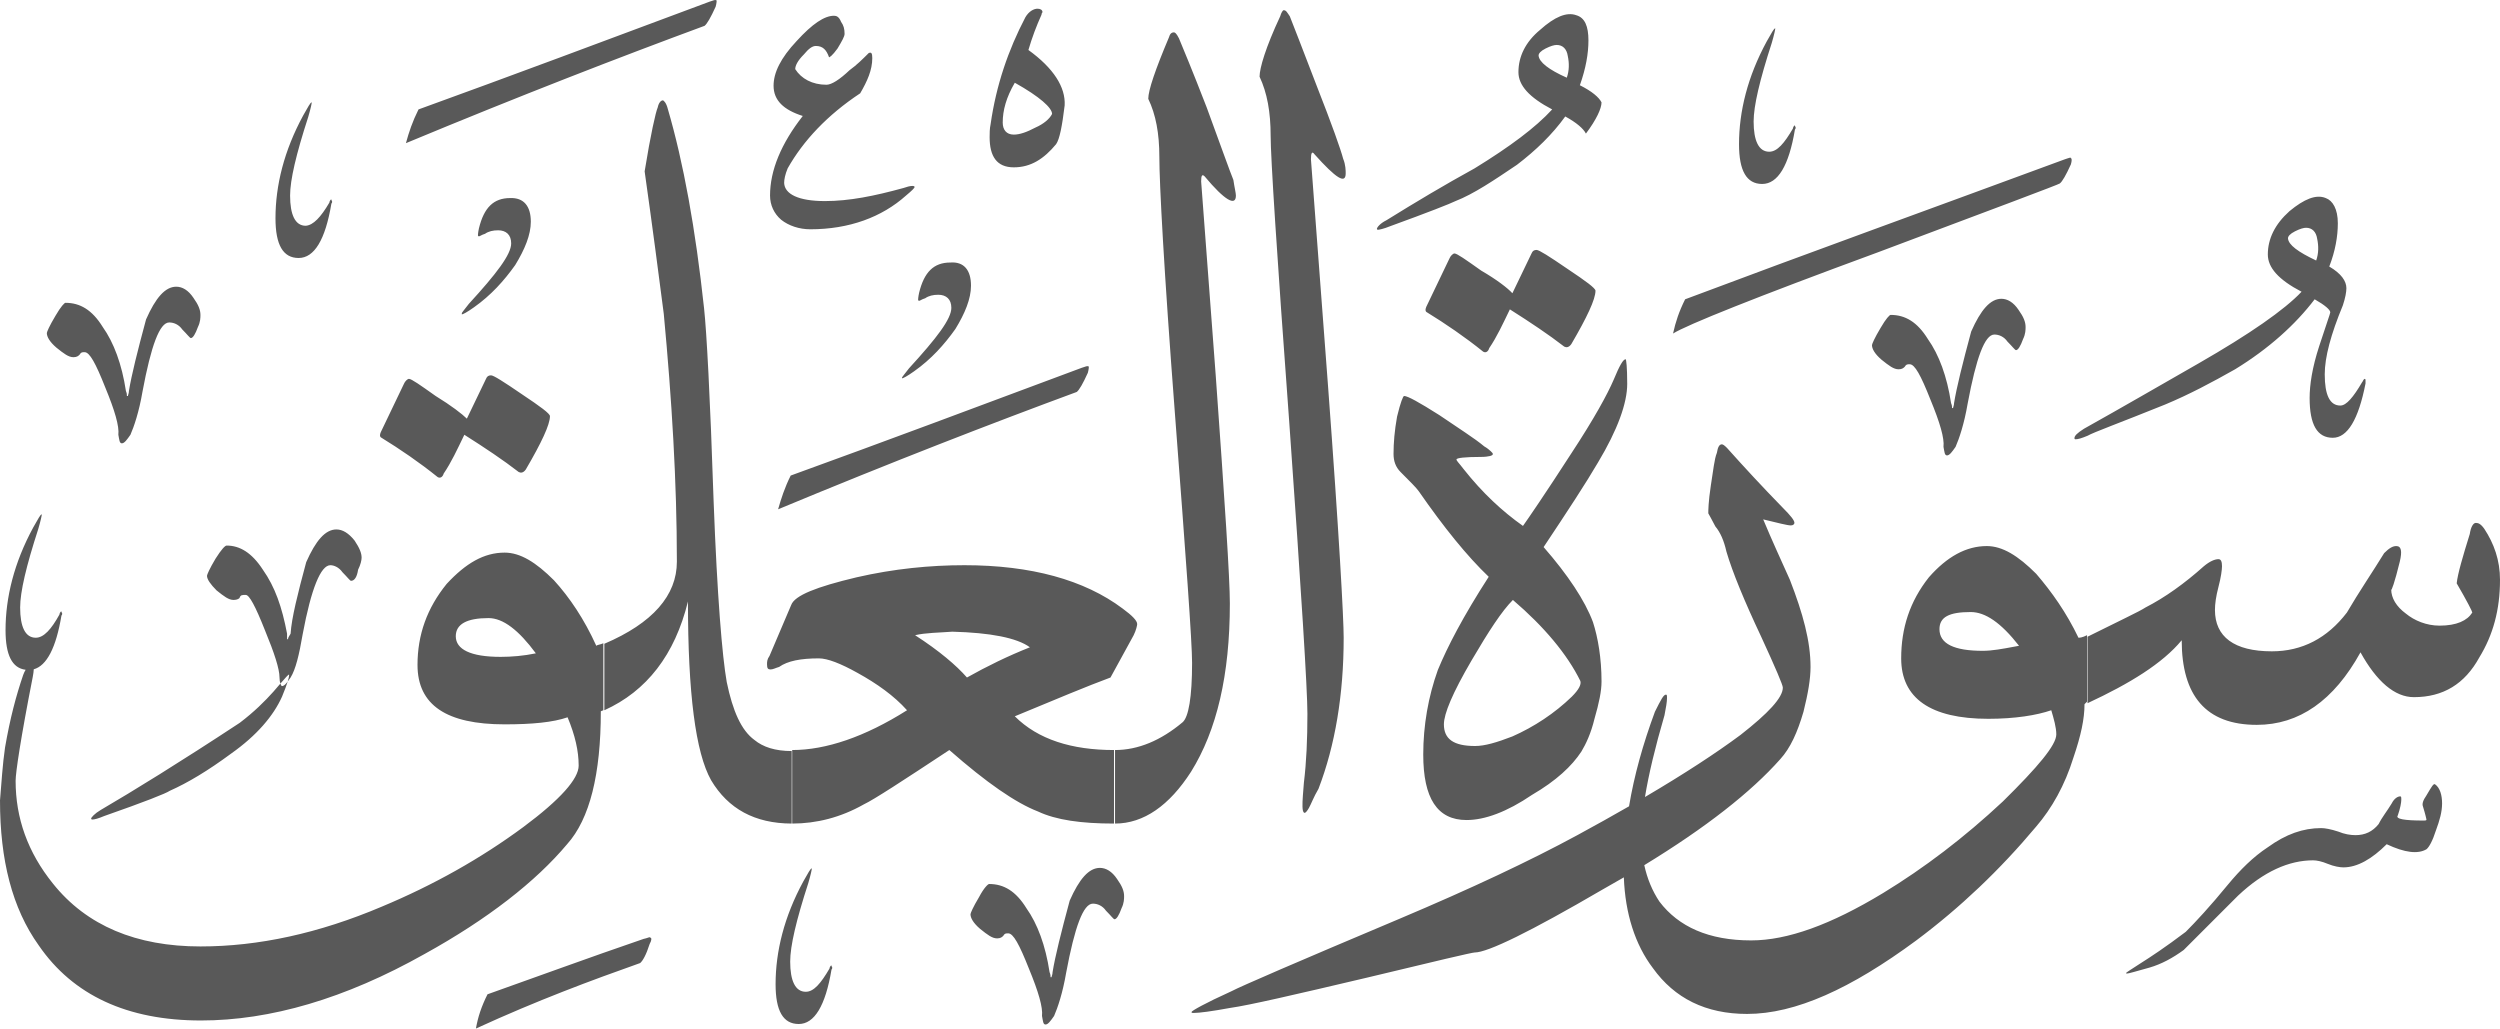 <?xml version="1.0" encoding="utf-8"?>
<svg width="496.4px" height="204.227px" viewBox="0 0 496.4 204.227" version="1.1" xmlns:xlink="http://www.w3.org/1999/xlink" xmlns="http://www.w3.org/2000/svg">
  <defs>
    <path d="M496.4 0L496.4 0L496.4 204.227L0 204.227L0 0L496.4 0Z" id="path_1" />
    <clipPath id="clip_1">
      <use xlink:href="#path_1" clip-rule="evenodd" fill-rule="evenodd" />
    </clipPath>
  </defs>
  <g id="Surah_96_of_114_(modified)">
    <path d="M496.4 0L496.4 0L496.4 204.227L0 204.227L0 0L496.4 0Z" id="Surah_96_of_114_(modified)" fill="none" stroke="none" />
    <path d="M83.1 21.727C101.6 15.027 120.8 7.827 140.9 0.327C141.078 0.276 141.244 0.219 141.394 0.166C141.835 0.013 142.151 -0.097 142.3 0.127C142.3 0.127 142.3 0.627 142.1 1.327C141.1 3.527 140.4 4.727 139.9 5.127C123.1 11.327 103.2 19.027 80.6 28.427C81.2 26.227 81.9 24.127 83.1 21.727ZM206 1.727C205.3 1.727 204.3 2.227 203.6 3.427C200.2 9.927 197.8 16.927 196.7 24.627C196.5 25.527 196.5 26.527 196.5 27.227C196.5 31.027 197.9 33.227 201.3 33.227C204.7 33.227 207.3 31.527 209.7 28.627C210.4 27.627 210.9 25.027 211.4 20.927C211.6 17.327 209.2 13.527 204.2 9.927C204.9 7.527 205.8 5.127 206.8 2.927C206.8 2.627 207 2.427 207 2.427C207 1.927 206.5 1.727 206 1.727ZM250.1 15.227C251.6 18.427 252.3 22.227 252.3 27.027C252.3 31.127 253.5 50.027 256 83.927C258.4 117.727 259.6 136.927 259.6 141.727C259.6 146.827 259.4 151.327 258.9 155.427C258.871 155.806 258.842 156.171 258.814 156.52C258.65 158.562 258.529 160.073 258.7 160.927C258.9 161.627 259.2 161.627 259.9 160.427C260.4 159.527 260.8 158.327 261.8 156.627C265.1 148.027 266.8 137.927 266.8 126.627C266.8 122.827 265.9 106.227 263.7 76.727C261.5 47.027 260.3 32.127 260.3 31.627C260.3 30.427 260.5 29.927 261 30.627C265.3 35.427 267.2 36.627 267.2 34.427C267.2 33.927 267.2 32.727 266.7 31.527C266.2 29.627 264.5 24.827 261.4 16.927C258.5 9.427 256.8 4.927 256.1 3.227C255.6 2.527 255.4 2.027 254.9 2.027C254.7 2.027 254.4 2.527 254.2 3.227C251.3 9.427 250.1 13.527 250.1 15.227ZM301.5 14.327C301.5 16.927 303.6 19.327 308.2 21.727C304.9 25.327 299.8 29.127 292.8 33.427C286.8 36.727 281.1 40.127 275.3 43.727C273.9 44.427 273.4 45.227 273.4 45.427C273.4 45.427 273.4 45.627 273.6 45.627C273.8 45.627 274.8 45.427 276 44.927C283.7 42.127 288 40.427 289 39.927C292.6 38.527 296.6 35.827 301.2 32.727C305 29.827 308.2 26.727 310.8 23.127C313 24.327 314.4 25.527 314.9 26.527C317 23.727 318 21.527 318 20.327C317.5 19.327 316.1 18.127 313.7 16.927C314.9 13.527 315.4 10.627 315.4 8.027C315.4 5.227 314.7 3.527 313 3.027C311.1 2.327 308.7 3.327 305.8 5.927C302.9 8.327 301.5 11.227 301.5 14.327ZM163.8 39.927C168.6 39.927 173.6 38.927 179.4 37.327C180.8 36.827 181.6 36.827 181.6 37.127C181.6 37.327 181.1 37.827 179.9 38.827C175.1 43.127 168.6 45.527 160.9 45.527C158.7 45.527 156.6 44.827 155.1 43.627C153.7 42.427 152.9 40.727 152.9 38.827C152.9 33.827 155.1 28.527 159.4 23.027C155.6 21.827 153.6 19.927 153.6 17.027C153.6 14.427 155 11.527 158.2 8.127C161.3 4.727 163.7 3.127 165.6 3.127C166.1 3.127 166.6 3.327 167 4.327C167.5 5.027 167.7 5.727 167.7 6.727C167.7 7.227 167.2 8.127 166.3 9.627C165.3 11.027 164.6 11.527 164.6 11.327C164.1 9.927 163.4 9.127 162 9.127C161.3 9.127 160.6 9.627 159.6 10.827C158.4 12.027 157.9 13.027 157.9 13.727C159.1 15.627 161.3 16.827 164.1 16.827C165.1 16.827 166.7 15.827 168.7 13.927C170.1 12.927 171.3 11.727 172.5 10.527C173 10.327 173.2 10.527 173.2 11.527C173.2 13.927 172.2 16.127 170.8 18.527C164.3 22.827 159.5 27.927 156.4 33.427C155.9 34.627 155.7 35.627 155.7 36.327C155.8 38.527 158.5 39.927 163.8 39.927ZM356.2 25.027C356.2 25.027 356 25.327 356 25.527C354.3 28.427 352.9 30.127 351.3 30.127C349.2 30.127 348.2 27.927 348.2 24.127C348.2 21.027 349.4 15.927 351.8 8.527C352.3 6.827 352.5 5.827 352.5 5.627C352.2 5.627 351.8 6.527 350.8 8.227C347 15.227 345.3 22.127 345.3 28.627C345.3 33.927 346.8 36.527 349.9 36.527C353 36.527 355.2 32.927 356.4 25.727C356.6 25.527 356.6 25.227 356.4 25.027C356.4 24.936 356.4 24.887 356.381 24.878C356.359 24.868 356.309 24.918 356.2 25.027ZM236.5 153.227C241.6 145.027 244.2 134.027 244.2 119.827C244.2 114.827 243.2 99.727 241.4 74.627C239.5 49.227 238.5 36.227 238.5 36.027C238.5 34.827 238.7 34.527 239.2 35.027C243.2 39.827 245.4 41.027 245.4 38.827C245.4 38.327 245.1 37.127 244.9 35.727C244.2 34.027 242.5 29.227 239.6 21.327C236.7 13.827 234.8 9.327 234.1 7.627C233.6 6.627 233.3 6.427 233.1 6.427C232.6 6.427 232.3 6.727 232.1 7.427C229.4 13.827 228 17.927 228 19.627C229.5 22.727 230.2 26.527 230.2 31.127C230.2 36.427 231.1 53.427 233.3 82.227C235.5 111.027 236.7 127.527 236.7 131.627C236.7 138.427 236 142.427 234.8 143.427C230.5 147.027 226 148.927 221.4 148.927L221.4 163.527C227.1 163.527 232.2 159.927 236.5 153.227ZM311.3 11.127C311.6 12.527 311.6 14.027 311.1 15.427C307.5 13.827 305.6 12.327 305.5 11.027C305.5 10.627 305.9 10.127 306.9 9.627C307.9 9.127 308.6 8.927 309.1 8.927C310.3 8.927 311.1 9.727 311.3 11.127ZM201.5 16.427C206.5 19.227 208.9 21.427 208.9 22.627C208.4 23.627 207.2 24.627 205.6 25.327C203.9 26.227 202.5 26.727 201.3 26.727C199.8 26.727 199.1 25.727 199.1 24.327C199.1 21.927 199.8 19.327 201.5 16.427ZM141.2 154.927C144.585 160.601 149.852 163.501 157.2 163.527L157.2 149.127C153.9 149.127 151.5 148.327 149.8 146.927C147.2 145.027 145.5 141.227 144.3 135.427C143.4 130.327 142.4 118.327 141.7 99.627C141 78.527 140.3 65.827 139.8 61.227C138.1 45.427 135.7 32.227 132.6 21.627C132.3 20.427 131.8 19.927 131.6 19.927C131.3 19.927 130.8 20.327 130.6 21.327C130.2 22.227 129.2 26.627 128 34.027C129.6 45.327 130.8 54.627 131.8 62.327C133.4 79.327 134.4 95.727 134.4 111.527C134.4 118.227 129.6 123.727 120 127.827L120 141.027C128.4 137.227 134 130.027 136.6 119.427C136.6 137.627 138.1 149.427 141.2 154.927ZM65.4 40.227C65.4 40.027 65.6 39.727 65.6 39.727C65.71 39.617 65.759 39.568 65.781 39.578C65.8 39.587 65.8 39.636 65.8 39.727C66 39.927 66 40.227 65.8 40.427C64.6 47.627 62.4 51.227 59.3 51.227C56.2 51.227 54.7 48.627 54.7 43.327C54.7 36.827 56.4 29.927 60.2 22.927C61.2 21.227 61.6 20.327 61.9 20.327C61.9 20.527 61.7 21.527 61.2 23.227C58.8 30.627 57.6 35.727 57.6 38.827C57.6 42.627 58.6 44.827 60.7 44.827C62.2 44.727 63.7 43.127 65.4 40.227ZM334.6 59.427C358.8 50.327 384 41.227 410 31.627C410.202 31.569 410.388 31.503 410.549 31.445C410.947 31.304 411.2 31.214 411.2 31.427C411.4 31.427 411.4 31.927 411.2 32.627C410.2 34.827 409.5 36.027 409 36.427C408.8 36.627 396.5 41.227 372.8 50.127C348.6 59.027 334.9 64.527 332.2 66.227C332.7 63.927 333.4 61.827 334.6 59.427ZM465.2 60.627C462.8 66.427 461.6 70.927 461.6 74.327C461.6 78.427 462.6 80.527 464.7 80.527C465.9 80.527 467.3 78.827 469 75.927C469.2 75.727 469.2 75.427 469.5 75.227C469.5 75.227 469.7 75.227 469.7 75.427L469.7 76.127C468.3 83.327 466.1 86.927 463.2 86.927C460.1 86.927 458.6 84.327 458.6 79.027C458.6 76.427 459.1 73.027 460.5 68.727C461.9 64.427 462.7 62.227 462.7 62.027C462.7 61.527 461.7 60.627 459.6 59.427C455.8 64.427 450.5 69.227 443.8 73.327C439.2 75.927 434.7 78.327 429.9 80.327C421 83.927 415.7 85.827 414.5 86.527C413.3 87.027 412.6 87.227 412.1 87.227C411.9 87.227 411.9 87.027 411.9 87.027C411.9 86.527 412.4 86.027 413.8 85.127C421.5 80.827 428.9 76.527 436.6 72.127C446.7 66.327 453.6 61.527 457 57.927C452.4 55.527 450.3 53.127 450.3 50.527C450.3 47.427 451.7 44.527 454.6 41.927C457.5 39.527 459.9 38.527 461.8 39.327C463.2 39.827 464.2 41.527 464.2 44.327C464.2 46.927 463.7 49.827 462.5 52.927C464.9 54.327 465.9 55.827 465.9 57.227C465.9 57.927 465.7 59.127 465.2 60.627ZM102.3 52.627C104.2 49.527 105.4 46.627 105.4 44.027C105.4 40.927 104 39.227 101.3 39.327C98 39.327 96.1 41.227 95.1 45.327C94.9 46.227 94.9 46.727 94.9 46.727C94.9 46.927 95.1 46.927 95.1 46.927C95.3 46.927 95.6 46.627 96.3 46.427C97 45.927 97.9 45.727 98.9 45.727C100.5 45.727 101.5 46.627 101.5 48.327C101.5 50.527 98.6 54.327 93.1 60.327C92.2 61.527 91.7 62.027 91.7 62.227L91.7 62.427C91.9 62.427 92.7 62.027 94.1 61.027C97.5 58.627 100.1 55.727 102.3 52.627ZM459.9 51.727C460.4 50.327 460.4 48.827 460.1 47.427C459.9 46.027 459.1 45.227 457.9 45.227C457.4 45.227 456.7 45.427 455.7 45.927C454.7 46.427 454.3 46.927 454.3 47.327C454.4 48.627 456.3 50.027 459.9 51.727ZM304.1 50.327L300.3 58.227C299.4 57.227 297.2 55.527 294.1 53.727C291 51.527 289.3 50.327 288.8 50.327C288.5 50.327 288 50.827 287.8 51.327L283.2 60.927C283 61.427 283 61.727 283.2 61.927C287.1 64.327 290.9 66.927 294.5 69.827C295 70.127 295.5 69.827 295.7 69.127C297.2 66.927 298.4 64.327 299.8 61.427C303.9 64.027 307.5 66.427 310.6 68.827C311 69.027 311.5 69.027 312 68.327C315.1 63.027 316.8 59.427 316.8 57.727C316.8 57.227 314.9 55.827 311.3 53.427C307.5 50.827 305.6 49.627 305.1 49.627C304.6 49.627 304.3 49.827 304.1 50.327ZM189.7 65.327C191.6 62.227 192.8 59.327 192.8 56.727C192.8 53.627 191.4 51.927 188.7 52.127C185.4 52.127 183.5 54.027 182.5 58.127C182.3 59.027 182.3 59.527 182.3 59.527C182.3 59.727 182.5 59.727 182.5 59.727C182.7 59.727 183 59.427 183.7 59.227C184.4 58.727 185.3 58.527 186.3 58.527C187.9 58.527 188.9 59.427 188.9 61.127C188.9 63.327 186 67.127 180.5 73.127C179.6 74.327 179.1 74.827 179.1 75.027L179.1 75.127C179.3 75.127 180.1 74.727 181.5 73.727C184.9 71.327 187.5 68.427 189.7 65.327ZM20.4 64.927C18.3 61.527 15.9 60.127 13 60.127C12.8 60.127 12.1 60.827 11 62.727C9.8 64.727 9.3 65.927 9.3 66.127C9.3 66.827 9.8 67.827 11.2 69.027C12.7 70.227 13.6 70.927 14.6 70.927C15.3 70.927 15.6 70.627 15.8 70.427C16.1 69.927 16.3 69.927 16.8 69.927C17.8 69.927 19 72.127 20.9 76.927C22.8 81.527 23.7 84.627 23.5 86.327C23.7 87.327 23.7 88.027 24.2 88.027C24.7 88.027 25.2 87.327 25.9 86.327C26.6 84.727 27.6 81.827 28.3 77.727C30 68.627 31.7 64.027 33.6 64.027C34.5 64.027 35.5 64.427 36.2 65.427C37.2 66.427 37.7 67.127 37.9 67.127C38.3 67.127 38.8 66.327 39.3 64.927C39.8 63.927 39.8 63.027 39.8 62.527C39.8 61.527 39.4 60.527 38.4 59.127C37.4 57.627 36.2 56.927 35 56.927C32.8 56.927 30.9 59.127 29 63.427C27.3 69.727 26.1 74.527 25.6 77.627C25.6 78.127 25.4 78.427 25.4 78.627L25.2 78.627C25.2 78.327 25.2 78.127 25 77.627C24.2 72.327 22.6 68.027 20.4 64.927ZM382.8 67.327C380.7 63.927 378.3 62.527 375.4 62.527C375.2 62.527 374.5 63.227 373.4 65.127C372.2 67.127 371.7 68.327 371.7 68.527C371.7 69.227 372.2 70.227 373.6 71.427C375.1 72.627 376 73.327 377 73.327C377.7 73.327 378 73.027 378.2 72.827C378.5 72.327 378.7 72.327 379.2 72.327C380.2 72.327 381.4 74.527 383.3 79.327C385.2 83.927 386.1 87.027 385.9 88.727C386.1 89.727 386.1 90.427 386.6 90.427C387.1 90.427 387.6 89.727 388.3 88.727C389 87.127 390 84.227 390.7 80.127C392.4 71.027 394.1 66.427 396 66.427C396.9 66.427 397.9 66.827 398.6 67.827C399.6 68.827 400.1 69.527 400.3 69.527C400.7 69.527 401.2 68.727 401.7 67.327C402.2 66.327 402.2 65.427 402.2 64.927C402.2 63.927 401.8 62.927 400.8 61.527C399.8 60.027 398.6 59.327 397.4 59.327C395.2 59.327 393.3 61.527 391.4 65.827C389.7 72.127 388.5 76.927 388 80.027C388 80.527 387.8 80.827 387.8 81.027L387.6 81.027C387.6 80.727 387.6 80.527 387.4 80.027C386.6 74.727 385 70.427 382.8 67.327ZM323.1 76.227C323.1 80.027 321.2 85.327 317.3 91.827C314.9 95.927 311.3 101.427 306.5 108.627C311.3 114.127 314.7 119.227 316.3 123.527C317.3 126.627 318 130.727 318 135.327C318 137.227 317.5 139.627 316.6 142.727C315.9 145.627 314.9 147.727 314 149.227C312.1 152.127 309 155.027 304.2 157.827C299.2 161.227 294.8 162.827 291.2 162.827C285.4 162.827 282.6 158.527 282.6 149.827C282.6 144.027 283.6 138.327 285.5 133.027C287.4 128.427 290.5 122.427 295.6 114.527C291.3 110.427 286.7 104.727 281.7 97.527C281.2 96.827 280 95.627 278.1 93.727C277.1 92.727 276.7 91.527 276.7 90.127C276.7 87.927 276.9 85.527 277.4 82.727C278.1 79.827 278.6 78.627 278.8 78.627C279.5 78.627 281.7 79.827 285.8 82.427C289.6 85.027 292.8 87.027 294.7 88.627C295.9 89.327 296.4 90.027 296.4 90.027L296.4 90.227C296.4 90.427 295.7 90.727 294 90.727C290.9 90.727 289.2 90.927 289.2 91.227C289.2 91.527 289.7 91.927 290.6 93.127C294.4 97.927 298.3 101.527 302.4 104.427C303.4 103.027 306.7 98.227 312 90.027C316.6 83.027 319.2 78.227 320.4 75.427C321.6 72.527 322.3 71.327 322.8 71.327C322.9 71.427 323.1 72.827 323.1 76.227ZM157 94.427C175.5 87.727 194.7 80.527 214.8 73.027C214.978 72.976 215.144 72.918 215.294 72.866C215.735 72.713 216.051 72.603 216.2 72.827C216.2 72.827 216.2 73.327 216 74.027C215 76.227 214.3 77.427 213.8 77.827C197 84.027 177.1 91.727 154.5 101.127C155.1 99.027 155.8 96.827 157 94.427ZM96.5 75.227L92.7 83.127C91.8 82.227 89.6 80.527 86.5 78.627C83.4 76.427 81.7 75.227 81.2 75.227C80.9 75.227 80.4 75.727 80.2 76.227L75.6 85.827C75.4 86.327 75.4 86.627 75.6 86.827C79.5 89.227 83.3 91.827 86.9 94.727C87.4 95.027 87.9 94.727 88.1 94.027C89.6 91.827 90.8 89.227 92.2 86.327C96.3 88.927 99.9 91.327 103 93.727C103.4 93.927 103.9 93.927 104.4 93.227C107.5 87.927 109.2 84.327 109.2 82.627C109.2 82.127 107.3 80.727 103.7 78.327C99.9 75.727 98 74.527 97.5 74.527C97 74.527 96.7 74.727 96.5 75.227ZM340.6 104.527C341.6 105.727 342.3 107.327 342.8 109.527C344 113.627 346.4 119.427 349.7 126.427C352.6 132.727 354 136.027 354 136.527C354 138.527 351.1 141.627 345.6 145.927C340.741 149.538 334.417 153.667 326.626 158.256C327.356 153.775 328.64 148.387 330.5 142.027C330.8 140.527 331 139.327 331 138.627C331 138.127 331 137.927 330.8 137.927C330.3 137.927 329.8 138.927 328.6 141.327C326.225 147.74 324.485 153.976 323.462 160.099C320.266 161.94 316.845 163.85 313.2 165.827C303.8 170.927 292.1 176.427 277.9 182.427C257.5 191.027 246.4 195.827 244.5 196.827C239.2 199.227 236.6 200.727 236.6 200.927C236.6 201.127 236.6 201.127 237.1 201.127C238.1 201.127 240.5 200.827 244.3 200.127C247.9 199.627 257 197.527 271.4 194.127C285.1 190.827 292.3 189.127 292.8 189.127C295.4 189.127 303.8 185.027 318.2 176.627C319.647 175.816 321.058 175.01 322.431 174.208C322.696 181.392 324.672 187.585 328.2 192.227C332.5 198.227 338.7 201.327 346.9 201.327C356.5 201.327 367.5 196.327 380.5 186.727C389.2 180.227 397.1 172.727 404.3 164.127C407.4 160.527 410 155.927 411.7 150.427C413.2 146.027 413.9 142.727 413.9 139.827L414.4 139.327L414.4 126.127C413.4 126.627 412.9 126.627 412.7 126.627C410.3 121.627 407.4 117.527 404.3 113.927C400.7 110.327 397.6 108.427 394.5 108.427C390.4 108.427 386.6 110.527 383 114.627C379.2 119.427 377.5 124.727 377.5 130.727C377.5 138.627 383.3 142.727 394.8 142.727C400.1 142.727 404.4 142.027 407.3 141.027C407.8 142.727 408.3 144.427 408.3 145.827C408.3 147.927 404.7 152.227 397.7 159.127C390 166.327 382.1 172.327 373.9 177.327C363.5 183.627 354.9 186.727 347.7 186.727C339.3 186.727 333.3 184.027 329.5 179.027C328.071 176.883 327.067 174.455 326.489 171.786C338.762 164.298 347.729 157.24 353.5 150.727C355.5 148.527 356.9 145.427 358.1 141.327C359 137.727 359.5 134.827 359.5 132.427C359.5 127.327 358 121.827 355.4 115.127C353.7 111.327 351.8 107.227 350.1 103.127C353 103.827 354.9 104.327 355.6 104.327C356.1 104.327 356.3 104.027 356.3 103.827C356.3 103.327 355.6 102.427 353.9 100.727C349.9 96.627 346.3 92.727 342.9 88.927C342.4 88.427 342.1 88.227 341.9 88.227C341.4 88.227 341.1 88.727 340.9 89.927C340.4 91.127 340.2 93.327 339.7 96.427C339.2 99.727 339.2 101.427 339.2 101.927C339.4 102.327 339.9 103.127 340.6 104.527ZM12 121.527C12 121.527 11.8 121.827 11.8 122.027C10.2 124.927 8.7 126.627 7.1 126.627C5 126.627 4 124.427 4 120.627C4 117.527 5.2 112.427 7.6 105.027C8.1 103.327 8.3 102.327 8.3 102.127C8 102.127 7.6 103.027 6.6 104.727C2.8 111.727 1.1 118.627 1.1 125.127C1.1 130.069 2.404 132.663 5.093 132.991C4.918 133.268 4.75 133.607 4.6 134.027C3.2 138.127 2 142.627 1 148.427C0.5 151.827 0.3 155.427 0 158.927C0 170.727 2.4 180.327 7.7 187.727C14.5 197.627 25.3 202.627 39.9 202.627C53.6 202.627 68.5 198.327 84.3 189.427C96.8 182.527 106.4 175.027 112.6 167.627C117.1 162.627 119.3 153.727 119.3 141.227L119.8 141.027L119.8 127.727C119.1 128.027 118.6 128.027 118.4 128.227C116 122.927 113.1 118.627 110 115.227C106.4 111.627 103.3 109.727 100.2 109.727C96.1 109.727 92.5 111.827 88.7 115.927C84.8 120.727 82.9 126.027 82.9 132.027C82.9 140.027 88.7 143.827 100.2 143.827C105.7 143.827 109.8 143.427 112.7 142.427C114.2 146.027 114.9 149.127 114.9 152.027C114.9 154.627 111.3 158.727 103.9 164.227C95.5 170.427 86.1 175.727 75.8 180.027C63.3 185.327 51.3 187.927 39.8 187.927C27.1 187.927 17.2 183.827 10.5 175.427C5.5 169.227 3.1 162.427 3.1 155.027C3.1 153.427 4.1 146.627 6.5 134.427C6.619 133.795 6.69 133.288 6.703 132.893C9.278 132.18 11.134 128.625 12.2 122.227C12.4 122.027 12.4 121.727 12.2 121.527C12.2 121.436 12.2 121.387 12.181 121.378C12.159 121.368 12.109 121.418 12 121.527ZM440.5 111.027C439.8 111.027 438.8 111.427 437.6 112.427C433.8 115.827 429.9 118.627 426 120.627C424.8 121.427 420.7 123.327 414.5 126.427L414.5 139.627C422.9 135.727 429.4 131.727 433.2 127.127C433.2 138.127 438 143.927 448.1 143.927C456.5 143.927 463.4 139.127 468.7 129.527C471.9 135.327 475.5 138.427 479.3 138.427C485.1 138.427 489.4 135.827 492.3 130.527C495 126.127 496.4 121.127 496.4 115.127C496.4 111.227 495.2 107.927 493.3 105.027C492.6 104.027 492.1 103.827 491.6 103.827C491.1 103.827 490.6 104.627 490.4 106.027C489 110.527 488 113.927 487.8 115.827C489.9 119.427 490.9 121.427 490.9 121.627C489.9 123.227 487.8 124.227 484.4 124.227C481.8 124.227 479.4 123.227 477.7 121.827C475.8 120.427 474.8 118.727 474.8 117.027C474.8 117.527 475.5 115.627 476.5 111.527C477 109.427 476.8 108.427 475.8 108.427C475.1 108.427 474.4 108.827 473.4 109.827C471 113.727 468.4 117.527 466 121.627C462.1 126.727 457.1 129.327 451.1 129.327C443.6 129.327 439.8 126.427 439.8 121.127C439.8 119.927 440 118.427 440.5 116.527C441 114.627 441.2 113.127 441.2 112.427C441.2 111.527 441 111.027 440.5 111.027ZM71.8 110.727C71.8 111.227 71.6 112.127 71.1 113.127C70.9 114.527 70.4 115.327 69.7 115.327C69.5 115.327 69 114.627 68 113.627C67.3 112.627 66.3 112.227 65.6 112.227C63.7 112.227 61.8 116.827 60.1 125.927C59.4 130.027 58.7 132.927 57.7 134.527C57.491 134.826 57.3 135.098 57.121 135.332C57.314 134.715 57.4 134.313 57.4 134.127L57.4 133.927C57.255 133.927 56.691 134.556 55.67 135.737C55.573 135.438 55.5 135.019 55.5 134.527C55.5 132.827 54.5 129.727 52.6 125.127C50.7 120.327 49.5 118.127 48.8 118.127C48.1 118.127 47.8 118.127 47.6 118.627C47.6 118.827 47.1 119.127 46.4 119.127C45.4 119.127 44.5 118.427 43 117.227C41.8 116.027 41.1 115.027 41.1 114.327C41.1 114.127 41.6 112.927 42.8 110.927C44 109.027 44.7 108.327 45 108.327C47.6 108.327 50 109.727 52.2 113.127C54.6 116.527 56 120.527 57 125.827L57 126.827C57.109 126.936 57.159 126.986 57.181 126.976C57.2 126.967 57.2 126.918 57.2 126.827C57.2 126.627 57.4 126.327 57.7 125.827C57.9 122.727 59.1 117.927 60.8 111.627C62.7 107.327 64.6 105.127 66.8 105.127C68 105.127 69.2 105.827 70.4 107.327C71.4 108.827 71.8 109.827 71.8 110.727ZM55.67 135.737C55.281 136.188 54.825 136.719 54.3 137.327C52.6 139.227 50.5 141.327 47.6 143.527C35.6 151.427 26.5 157.027 20 160.827C18.8 161.527 18.1 162.327 18.1 162.527C18.1 162.527 18.1 162.727 18.3 162.727C18.8 162.727 19.5 162.527 20.7 162.027C28.7 159.227 33 157.527 33.7 157.027C37.3 155.427 41.3 153.027 45.9 149.627C51 146.027 54.3 142.127 56 138.327C56.535 137.042 56.899 136.044 57.121 135.332C56.701 135.883 56.351 136.227 56 136.227C55.898 136.227 55.771 136.046 55.67 135.737ZM188.5 148.927C179.1 155.127 173.6 158.727 171.5 159.727C166.9 162.327 162.1 163.527 157.3 163.527L157.3 148.927C164 148.927 171.7 146.327 180.1 141.027C177.5 138.127 174.1 135.727 170.3 133.627C166.9 131.727 164.3 130.727 162.6 130.727C159 130.727 156.4 131.227 154.7 132.427C154 132.627 153.5 132.927 153 132.927C152.5 132.927 152.3 132.727 152.3 131.927C152.3 131.427 152.3 130.927 152.8 130.227L157.1 120.127C157.8 118.227 162.1 116.527 170.1 114.627C177.5 112.927 184.7 112.227 191.5 112.227C204.7 112.227 215.3 115.127 222.9 120.827C224.8 122.227 225.8 123.227 225.8 123.927C225.8 124.127 225.6 125.127 225.1 126.127L220.5 134.527C215.9 136.227 209.7 138.827 201.5 142.227C206.1 146.827 212.8 148.927 221.2 148.927L221.2 163.527C214.7 163.527 209.7 162.827 206.1 161.127C201.7 159.427 195.9 155.427 188.5 148.927ZM313.8 135.227C311.2 129.927 306.6 124.427 300.4 119.127C298.2 121.327 295.6 125.327 292.2 131.127C288.4 137.627 286.7 141.727 286.7 143.827C286.7 146.727 288.6 148.127 292.9 148.127C294.8 148.127 297.2 147.427 300.3 146.227C304.6 144.327 308.7 141.627 312.1 138.327C313.5 136.927 314 135.927 313.8 135.227ZM400.9 128.227C397.3 123.627 394.2 121.527 391.3 121.527C387 121.527 385.1 122.527 385.1 124.927C385.1 127.827 388 129.227 393.7 129.227C395.564 129.227 397.664 128.833 400 128.395C400.296 128.339 400.596 128.283 400.9 128.227ZM106.4 129.727C103 125.127 99.9 122.727 97 122.727C92.7 122.727 90.5 123.927 90.5 126.327C90.5 128.927 93.4 130.427 99.4 130.427C101.6 130.427 104 130.227 106.4 129.727ZM204.5 128.527C201.9 126.627 196.6 125.627 189.1 125.427C186.5 125.627 183.8 125.627 181.7 126.127C186.5 129.227 189.9 132.127 192 134.527C195.9 132.327 200.2 130.227 204.5 128.527ZM426.8 192.127C424.2 192.827 422.7 193.327 422.2 193.327L422.2 193.127C422.2 193.127 423.2 192.427 425.1 191.227C427 190.027 429.9 188.127 434 185.027C435.9 183.127 438.8 180.027 442.4 175.627C444.8 172.727 447.4 170.127 450.3 168.227C453.9 165.627 457.3 164.427 460.9 164.427C461.6 164.427 462.8 164.627 464.3 165.127C465.5 165.627 466.7 165.827 467.7 165.827C469.6 165.827 471.1 165.127 472.3 163.627C473 162.227 474 161.027 474.9 159.527C475.4 158.527 476.1 158.127 476.6 158.127C476.8 158.127 476.8 158.327 476.8 158.827C476.8 159.327 476.6 160.527 476.1 161.927C475.6 162.627 477.5 162.927 481.1 162.927C481.6 162.927 481.8 162.927 481.8 162.727C481.8 162.727 481.6 161.727 481.1 160.127C480.9 159.627 481.1 158.927 481.8 157.927L481.88 157.791C482.822 156.19 483.208 155.532 483.5 155.727C484.5 156.427 484.9 157.927 484.9 159.527C484.9 161.227 484.4 162.927 483.7 164.827C483 167.027 482.3 168.227 481.8 168.627C480.1 169.627 477.5 169.327 473.9 167.627C471 170.527 468.1 172.227 465.3 172.227C464.6 172.227 463.4 172.027 462.2 171.527C461 171.027 460 170.827 459.3 170.827C454.5 170.827 449.5 173.027 444.4 177.827L433.6 188.627C431.4 190.227 429.2 191.427 426.8 192.127ZM203.8 180.327C201.7 176.927 199.3 175.527 196.4 175.527C196.2 175.527 195.4 176.227 194.4 178.127C193.2 180.127 192.7 181.327 192.7 181.527C192.7 182.227 193.2 183.227 194.6 184.427C196.1 185.627 197 186.327 198 186.327C198.7 186.327 199 186.027 199.2 185.827C199.5 185.327 199.7 185.327 200.2 185.327C201.2 185.327 202.4 187.527 204.3 192.327C206.2 196.927 207.1 200.027 206.9 201.727C207.1 202.727 207.1 203.427 207.6 203.427C208.1 203.427 208.6 202.727 209.3 201.727C210 200.127 211 197.227 211.7 193.127C213.4 184.027 215.1 179.427 217 179.427C217.9 179.427 218.9 179.827 219.6 180.827C220.6 181.827 221.1 182.527 221.3 182.527C221.7 182.527 222.2 181.727 222.7 180.327C223.2 179.327 223.2 178.427 223.2 177.927C223.2 176.927 222.8 175.927 221.8 174.527C220.8 173.027 219.6 172.327 218.4 172.327C216.2 172.327 214.3 174.527 212.4 178.827C210.7 185.127 209.5 189.927 209 193.027C209 193.527 208.8 193.827 208.8 194.027L208.6 194.027C208.6 193.727 208.6 193.527 208.4 193.027C207.6 187.727 206 183.427 203.8 180.327ZM164.7 192.327C164.7 192.127 164.9 191.827 164.9 191.827C165.009 191.718 165.059 191.668 165.081 191.678C165.1 191.687 165.1 191.736 165.1 191.827C165.3 192.027 165.3 192.327 165.1 192.527C163.9 199.727 161.7 203.327 158.6 203.327C155.5 203.327 154 200.727 154 195.427C154 188.927 155.7 182.027 159.5 175.027C160.5 173.327 160.9 172.427 161.2 172.427C161.2 172.627 161 173.627 160.5 175.327C158.1 182.727 156.9 187.827 156.9 190.927C156.9 194.727 157.9 196.927 160 196.927C161.6 196.927 163 195.227 164.7 192.327ZM96.8 197.427C106.4 194.027 116.7 190.227 127.8 186.427C128.185 186.35 128.452 186.258 128.645 186.191C128.954 186.085 129.077 186.042 129.2 186.227C129.4 186.227 129.4 186.727 129 187.427C128.3 189.627 127.6 190.827 127.1 191.227C117.5 194.627 106.7 198.627 94.5 204.227C94.9 201.927 95.6 199.827 96.8 197.427Z" id="Group" fill="#595959" fill-rule="evenodd" stroke="none" clip-path="url(#clip_1)" />
  </g>
</svg>